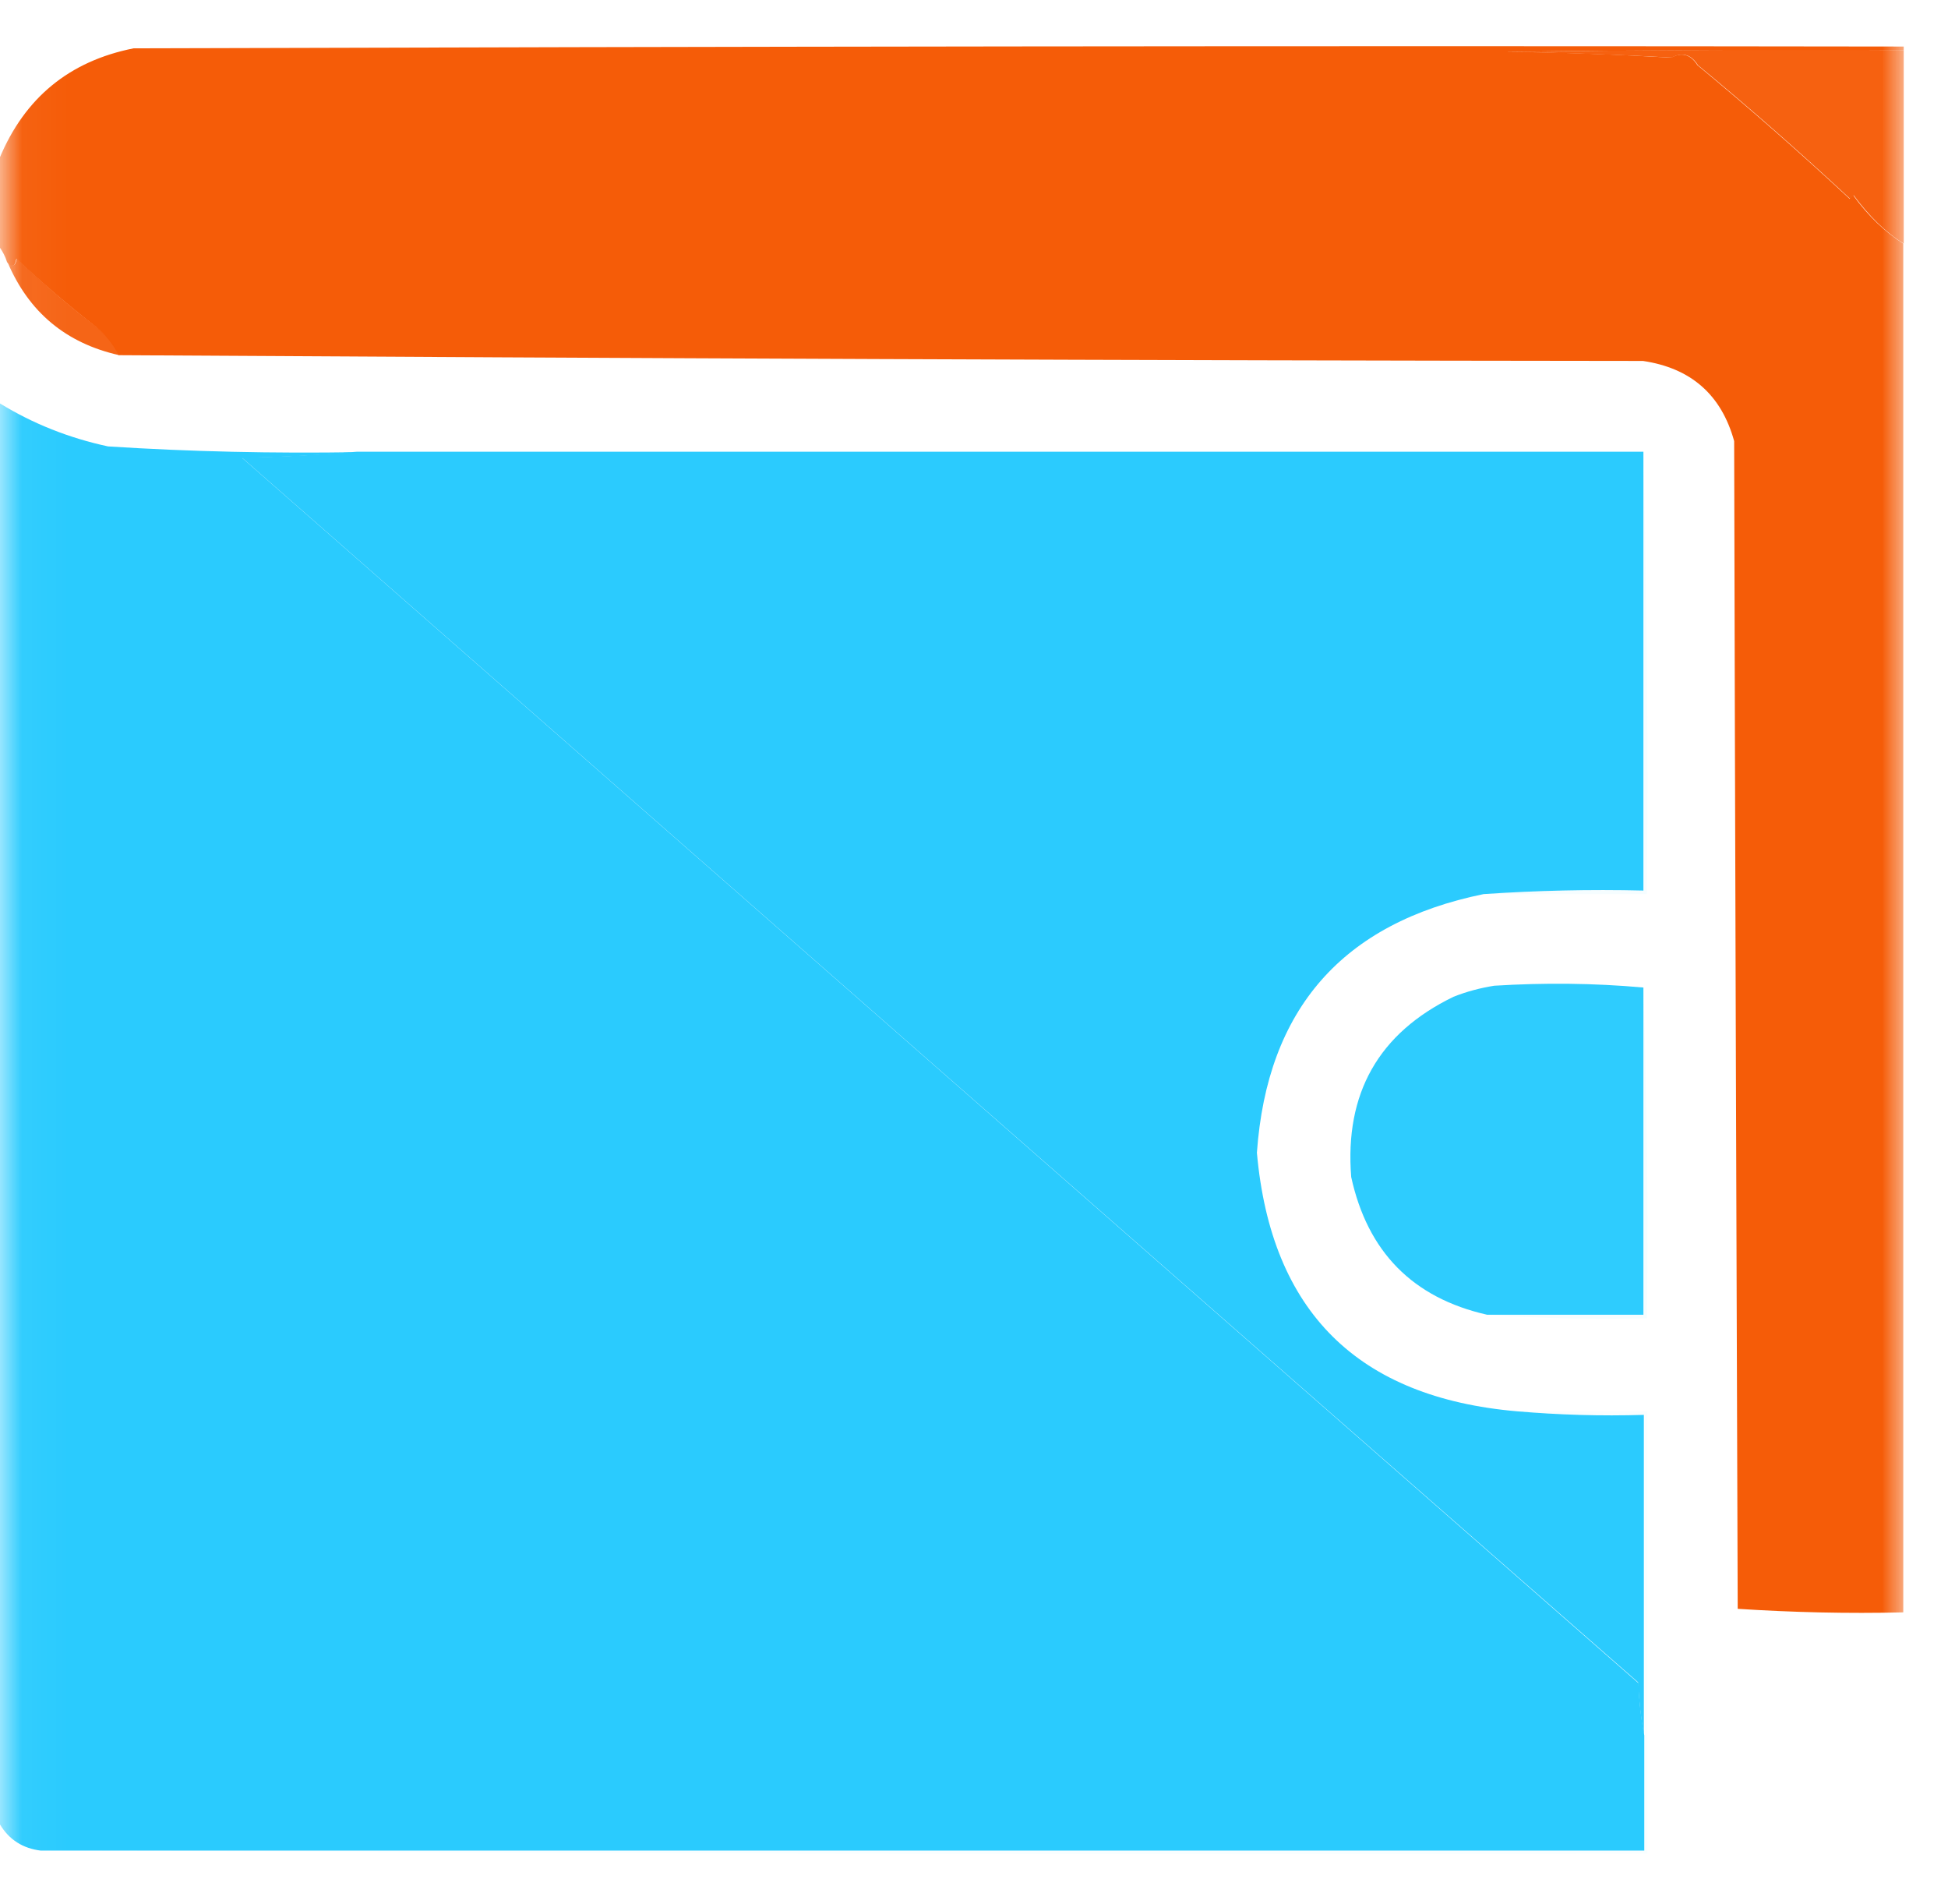 <svg width="44" height="43" viewBox="0 0 44 43" fill="none" xmlns="http://www.w3.org/2000/svg">
<mask id="mask0_1774_2001" style="mask-type:luminance" maskUnits="userSpaceOnUse" x="0" y="0" width="44" height="43">
<path d="M43.04 0H0.04V43H43.04V0Z" fill="white"/>
</mask>
<g mask="url(#mask0_1774_2001)">
<path opacity="0.99" fill-rule="evenodd" clip-rule="evenodd" d="M43 1.051V1.131C40 1.121 37.01 1.131 34.01 1.171C35.26 1.181 36.51 1.231 37.75 1.301C37.99 1.171 38.19 1.231 38.34 1.471C39.49 2.421 40.63 3.421 41.78 4.491C41.81 4.461 41.84 4.431 41.86 4.411C42.2 4.881 42.58 5.241 42.99 5.501V36.411C41.74 36.441 40.49 36.411 39.25 36.331C39.22 27.541 39.19 18.751 39.17 9.961C38.88 8.911 38.19 8.311 37.11 8.151C25.63 8.141 14.15 8.091 2.68 8.021C2.56 7.781 2.39 7.571 2.18 7.391C1.55 6.901 0.95 6.391 0.37 5.841C0.34 6.021 0.27 6.051 0.16 5.921C0.12 5.791 0.06 5.681 -0.01 5.581V3.571C0.56 2.211 1.56 1.381 3.02 1.091C16.35 1.051 29.67 1.031 43 1.051Z" fill="#F55B07"/>
<path opacity="0.96" fill-rule="evenodd" clip-rule="evenodd" d="M43 1.131V5.501C42.58 5.241 42.21 4.871 41.87 4.411C41.84 4.441 41.81 4.471 41.79 4.491C40.64 3.421 39.49 2.411 38.35 1.471C38.2 1.231 38 1.171 37.76 1.301C36.52 1.231 35.27 1.191 34.02 1.171C37.02 1.131 40.01 1.111 43.01 1.131H43Z" fill="#F55B07"/>
<path opacity="0.93" fill-rule="evenodd" clip-rule="evenodd" d="M2.69 8.02C1.49 7.75 0.65 7.05 0.17 5.92C0.28 6.04 0.35 6.01 0.38 5.84C0.96 6.39 1.56 6.91 2.19 7.39C2.41 7.57 2.58 7.78 2.69 8.02Z" fill="#F55B07"/>
<path fill-rule="evenodd" clip-rule="evenodd" d="M0 9.111C0.75 9.571 1.56 9.891 2.44 10.081C4.31 10.201 6.19 10.241 8.07 10.211C7.22 10.281 6.35 10.321 5.47 10.341C15.98 19.561 26.49 28.791 37.01 38.011C37.02 38.421 37.07 38.811 37.14 39.191V41.791H0.92C0.52 41.741 0.21 41.551 0 41.201V9.111Z" fill="#2ACBFE"/>
<path opacity="0.99" fill-rule="evenodd" clip-rule="evenodd" d="M8.06 10.201H37.12V20.111C35.9 20.081 34.7 20.111 33.51 20.191C30.33 20.841 28.62 22.781 28.39 26.031C28.71 29.621 30.67 31.561 34.27 31.871C35.21 31.951 36.16 31.981 37.13 31.951V39.171C37.06 38.791 37.02 38.401 37 37.991C26.48 28.781 15.97 19.551 5.46 10.331C6.34 10.321 7.21 10.271 8.06 10.201Z" fill="#2ACBFE"/>
<path opacity="0.04" fill-rule="evenodd" clip-rule="evenodd" d="M37.12 10.201C37.2 13.521 37.23 16.851 37.2 20.191H33.5C34.69 20.111 35.89 20.081 37.11 20.111V10.201H37.12Z" fill="#2ACBFE"/>
<path opacity="0.98" fill-rule="evenodd" clip-rule="evenodd" d="M37.12 22.3V29.69H33.59C31.91 29.31 30.89 28.27 30.52 26.58C30.37 24.69 31.14 23.33 32.83 22.51C33.13 22.39 33.44 22.31 33.75 22.26C34.88 22.19 36 22.2 37.11 22.3H37.12Z" fill="#2ACBFE"/>
<path opacity="0.05" fill-rule="evenodd" clip-rule="evenodd" d="M37.12 22.301C37.2 24.781 37.23 27.271 37.2 29.771C35.98 29.801 34.78 29.771 33.59 29.691H37.12V22.301Z" fill="#2ACBFE"/>
<path opacity="0.03" fill-rule="evenodd" clip-rule="evenodd" d="M34.27 31.871H37.21V41.861C25.1 41.891 13.01 41.861 0.93 41.781H37.12V31.951C36.15 31.981 35.2 31.951 34.26 31.871H34.27Z" fill="#2ACBFE"/>
</g>
</svg>
